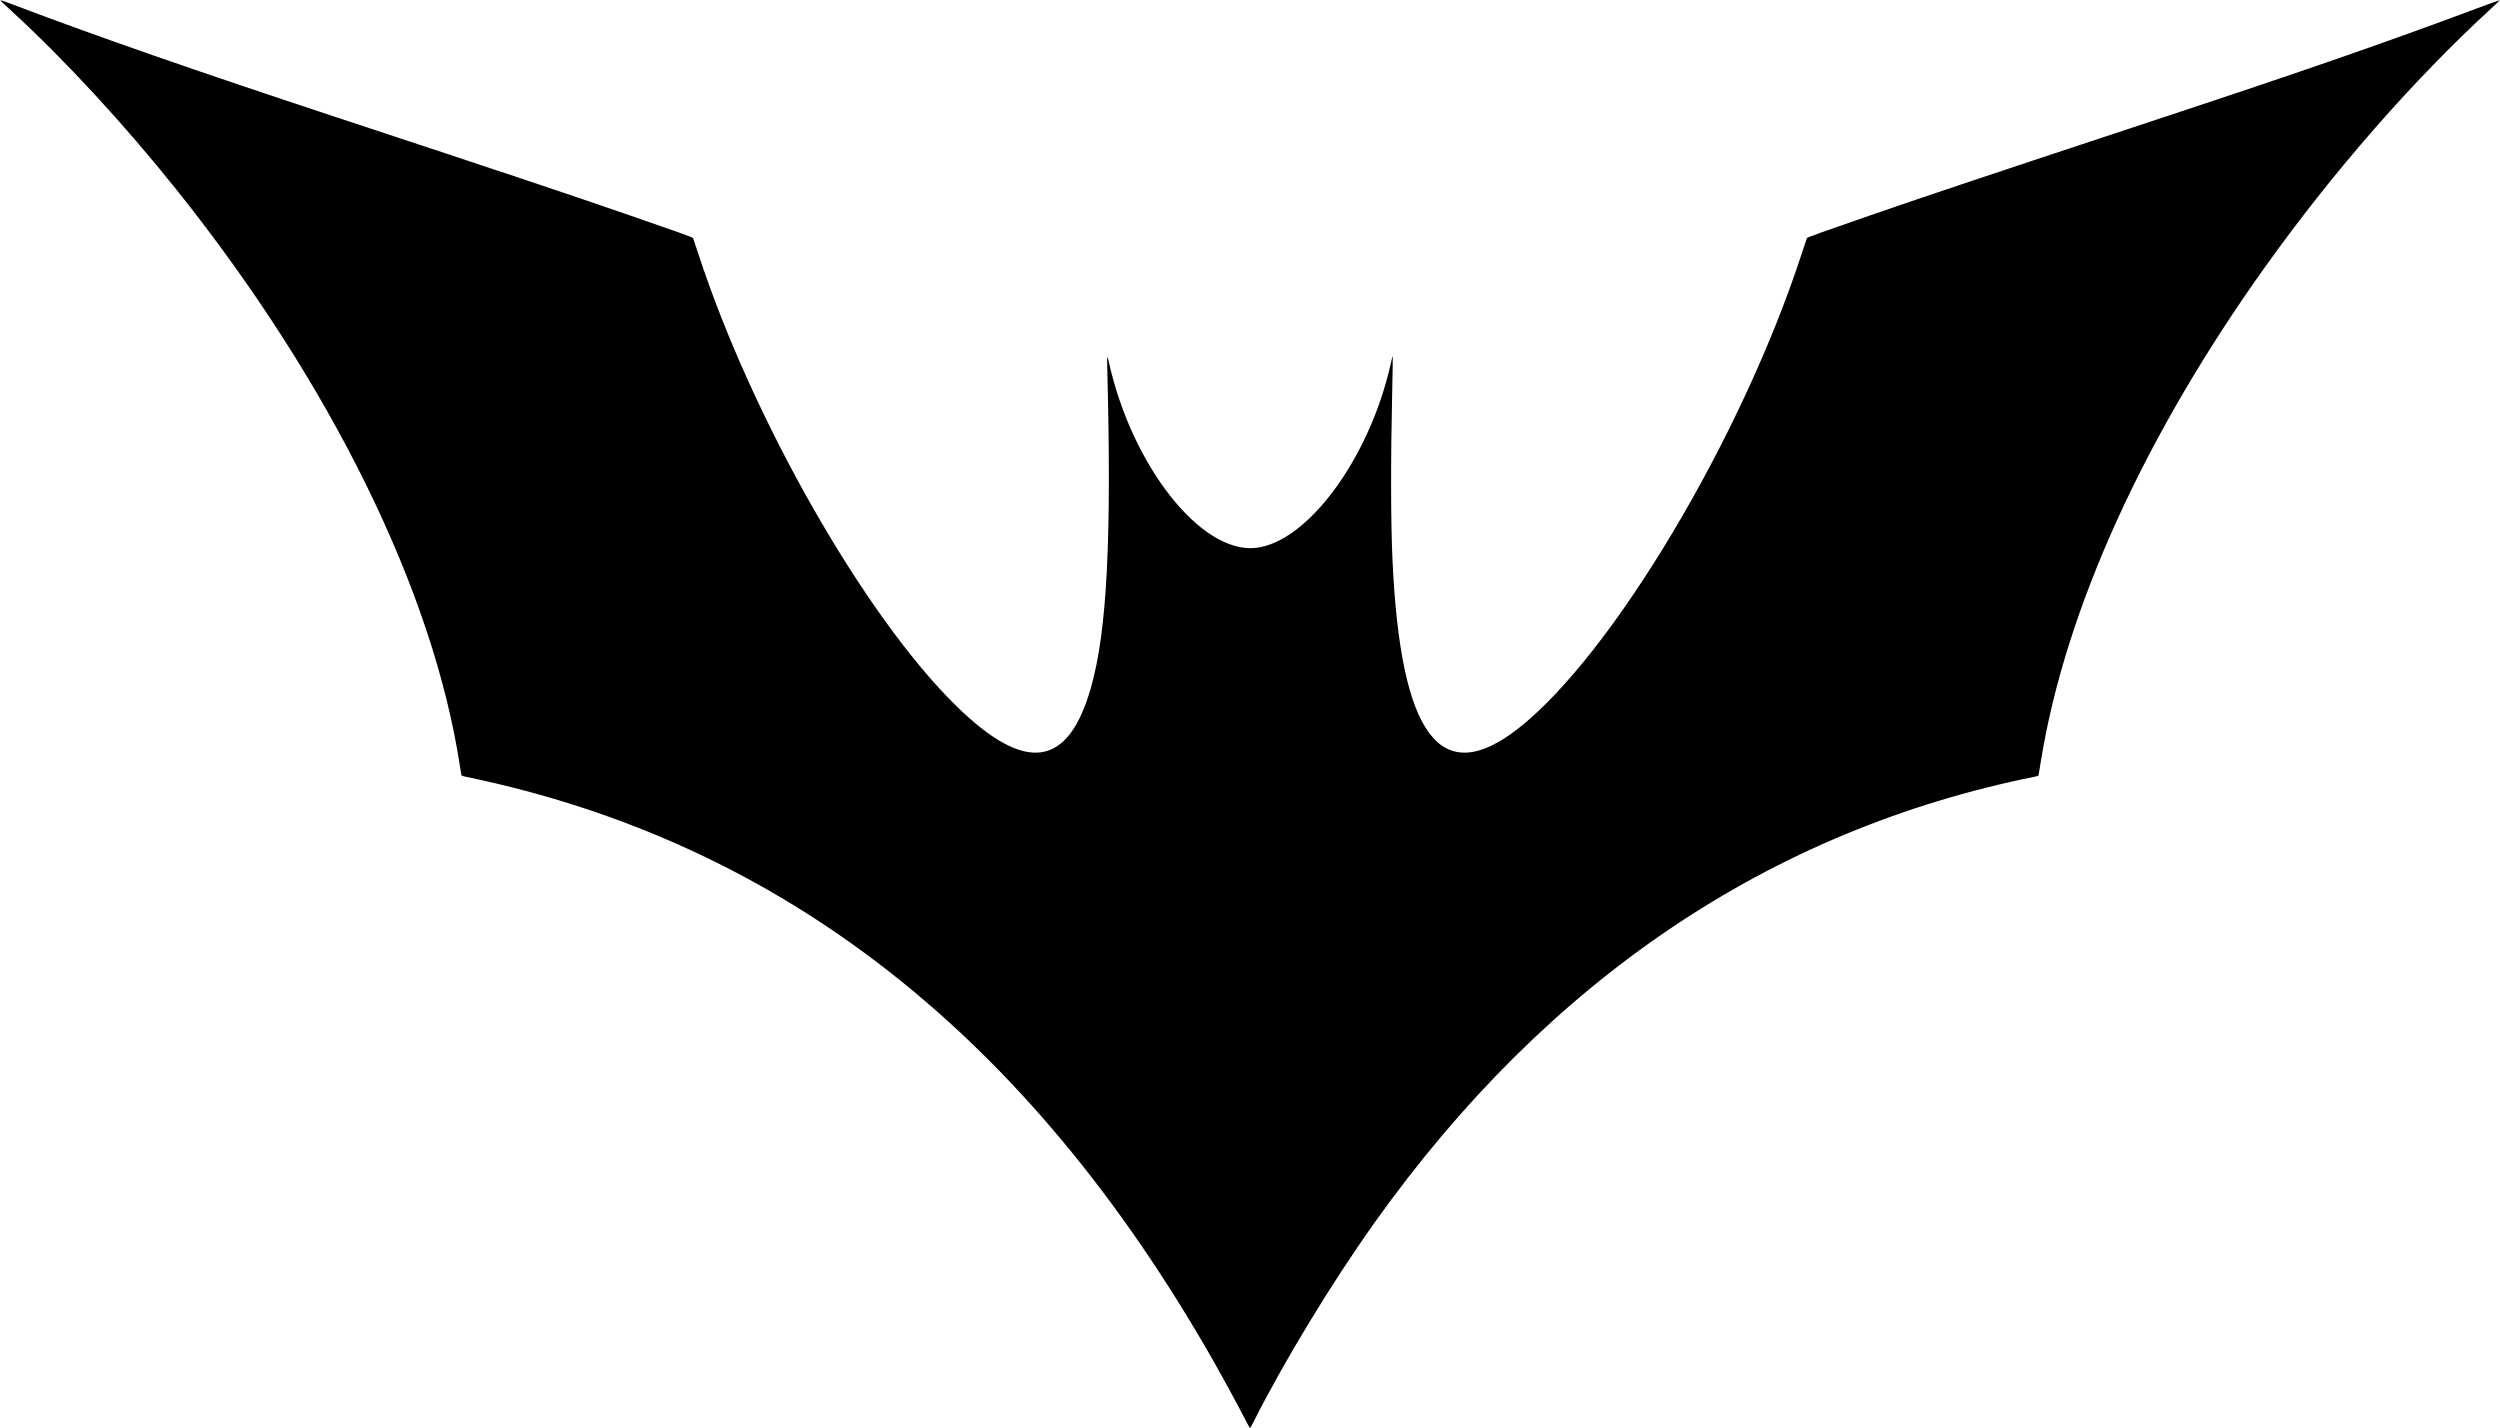 <svg id="svg" xmlns="http://www.w3.org/2000/svg" xmlns:xlink="http://www.w3.org/1999/xlink" width="400" height="228.48" viewBox="0, 0, 400,228.48"><g id="svgg"><path id="path0" d="M0.401 0.422 C 0.644 0.652,1.310 1.269,1.881 1.793 C 10.328 9.541,19.913 19.926,28.247 30.360 C 52.985 61.330,69.325 94.579,73.598 122.640 C 73.688 123.234,73.782 123.815,73.805 123.930 C 73.846 124.127,73.904 124.152,74.704 124.319 C 125.040 134.778,164.387 165.530,194.057 217.600 C 195.747 220.567,198.212 225.110,199.516 227.660 C 199.746 228.111,199.967 228.480,200.007 228.480 C 200.046 228.480,200.263 228.111,200.489 227.660 C 205.331 217.998,213.049 205.282,219.947 195.600 C 247.599 156.794,283.176 132.787,325.697 124.242 C 326.124 124.156,326.157 124.133,326.197 123.895 C 326.220 123.755,326.385 122.740,326.564 121.640 C 330.506 97.436,343.080 69.766,362.466 42.640 C 373.422 27.309,386.169 12.747,398.663 1.289 C 399.401 0.612,399.988 0.041,399.968 0.021 C 399.947 0.000,397.957 0.722,395.545 1.625 C 382.012 6.690,368.250 11.469,346.440 18.676 C 317.788 28.145,308.927 31.107,299.080 34.511 C 292.007 36.955,289.169 37.973,289.109 38.087 C 289.077 38.149,288.710 39.244,288.295 40.520 C 278.716 69.968,257.928 104.804,242.925 116.553 C 230.484 126.294,224.100 117.768,222.803 89.680 C 222.519 83.517,222.502 73.645,222.757 62.365 C 222.823 59.463,222.860 57.073,222.840 57.053 C 222.790 57.004,222.764 57.099,222.518 58.200 C 219.133 73.347,209.154 86.886,200.794 87.673 C 192.116 88.489,181.144 74.568,177.441 58.040 C 177.152 56.754,177.110 56.850,177.157 58.680 C 177.878 86.202,177.135 100.897,174.562 109.981 C 170.914 122.859,164.097 123.802,153.011 112.960 C 138.368 98.640,120.308 66.967,111.705 40.520 C 111.290 39.244,110.923 38.148,110.889 38.085 C 110.824 37.961,108.045 36.968,99.920 34.166 C 90.056 30.764,80.663 27.625,53.080 18.515 C 31.387 11.349,15.633 5.863,2.690 0.965 C -0.243 -0.145,-0.180 -0.130,0.401 0.422 " stroke="none" fill="#000000" fill-rule="evenodd"></path></g></svg>
